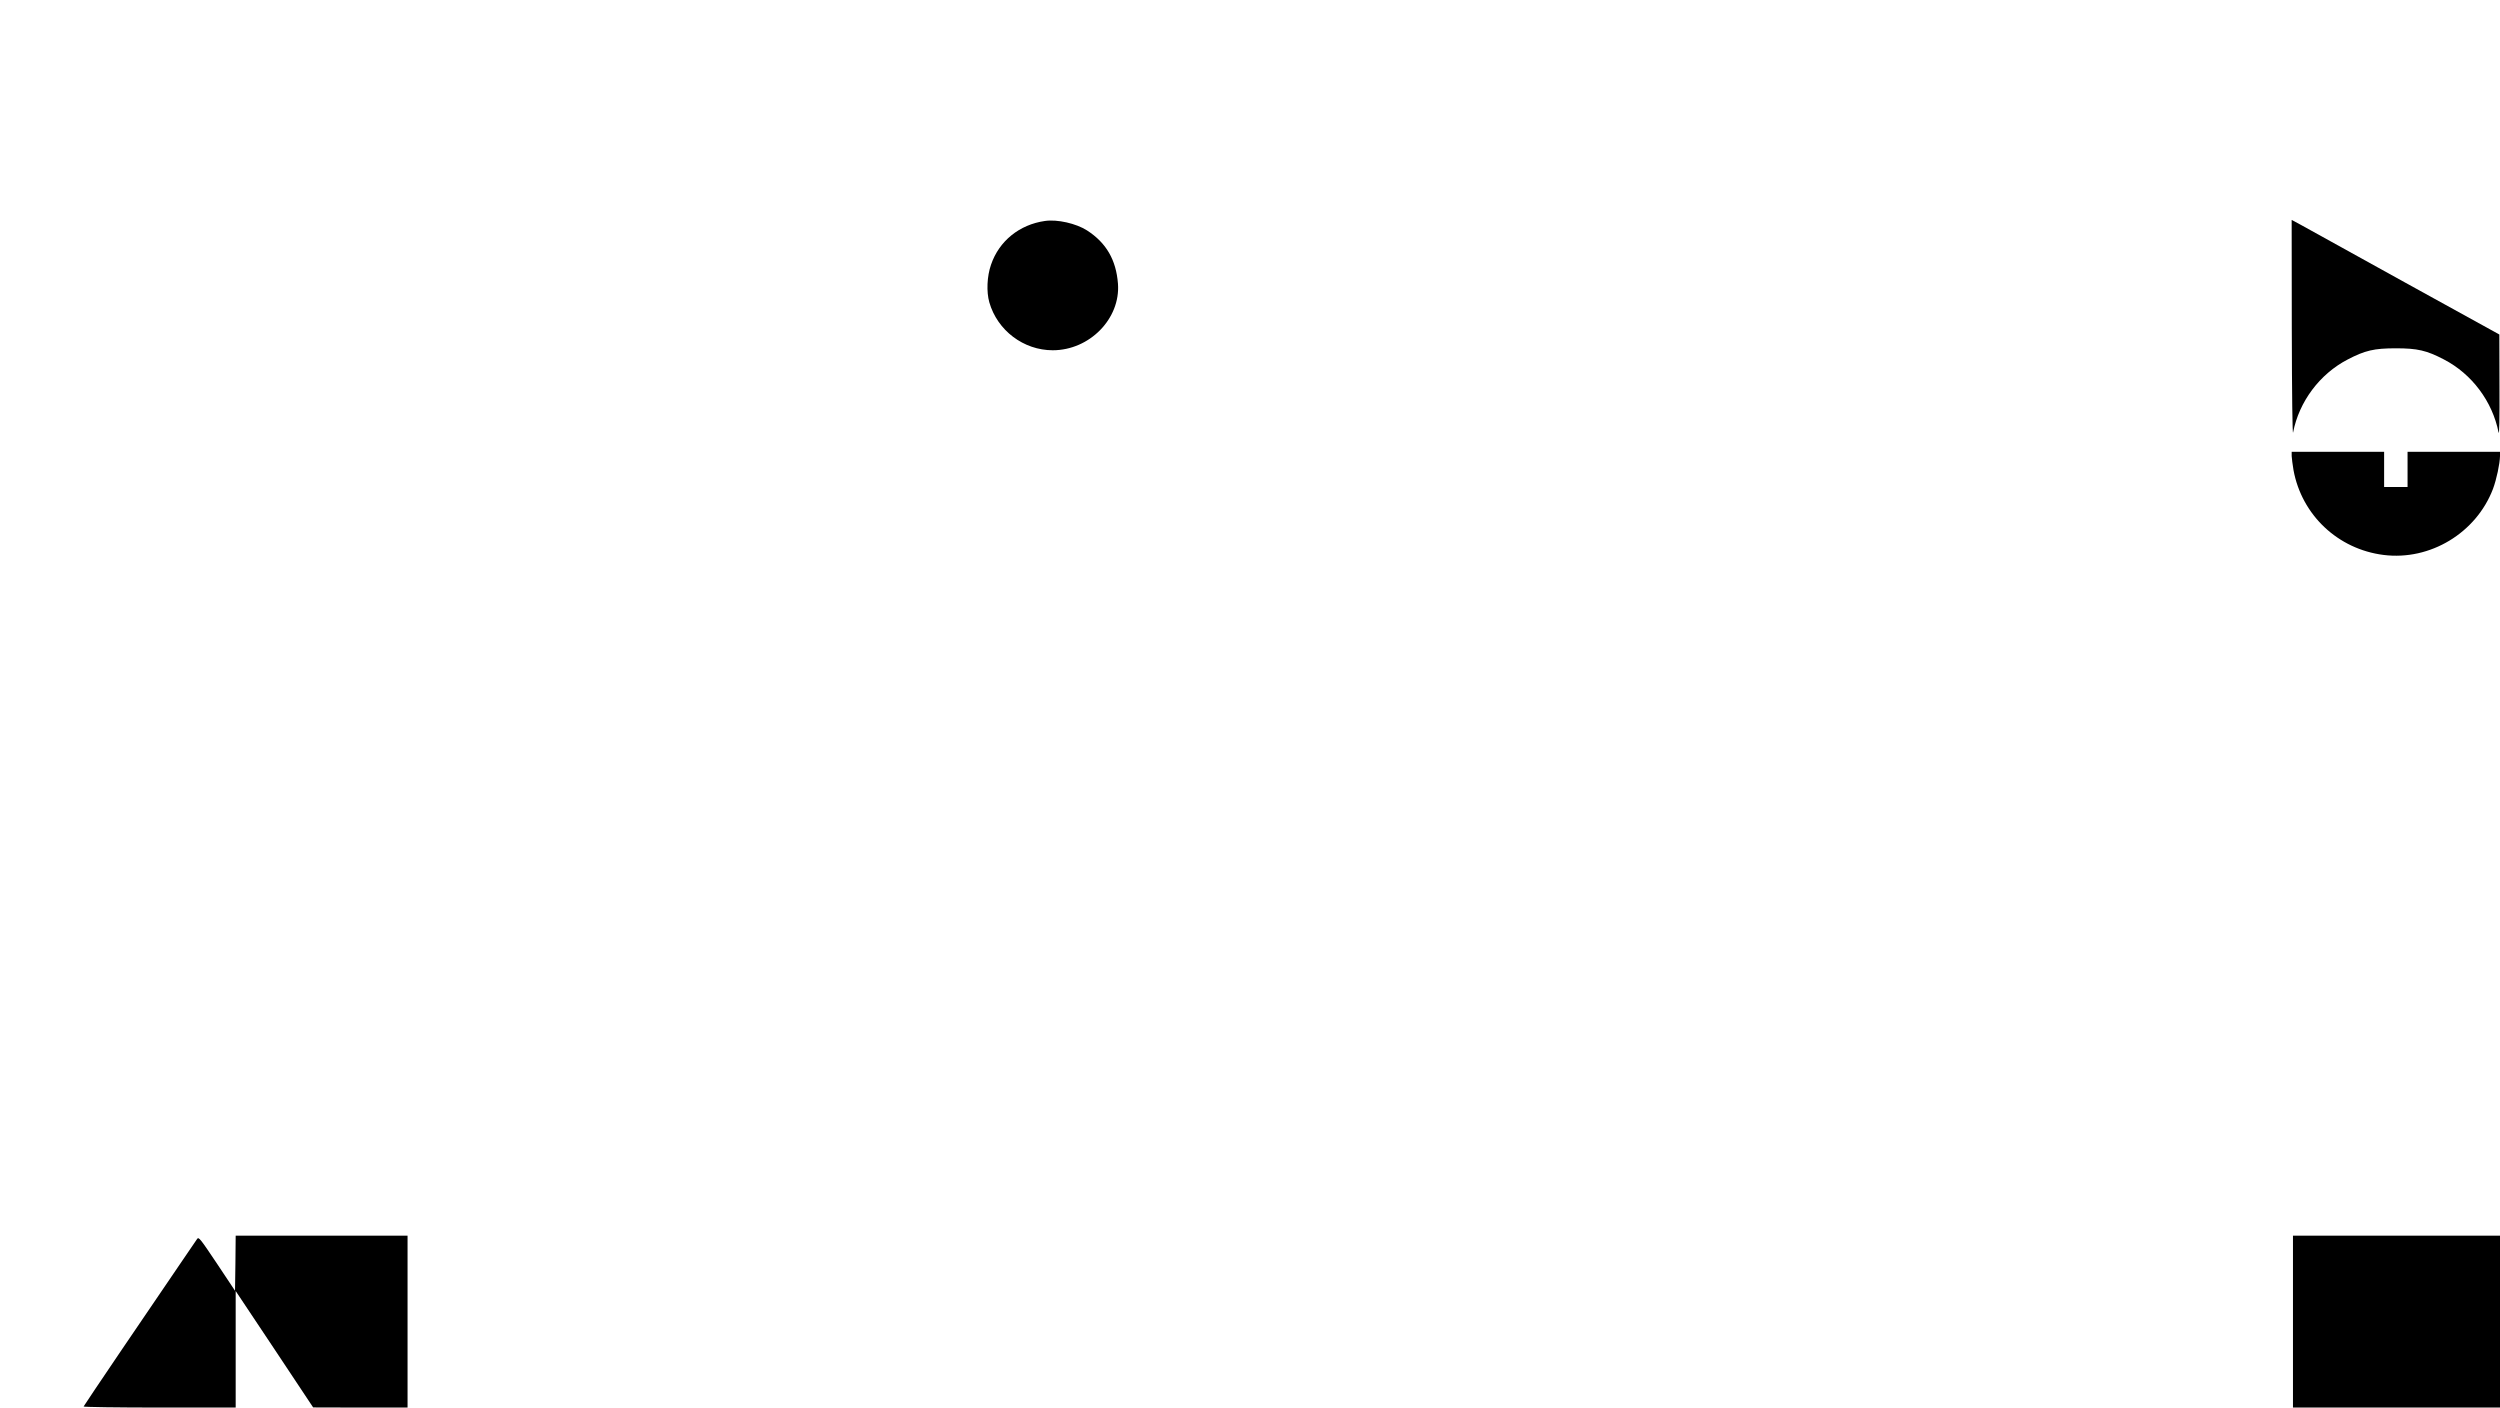 <?xml version="1.0" standalone="no"?>
<!DOCTYPE svg PUBLIC "-//W3C//DTD SVG 20010904//EN"
 "http://www.w3.org/TR/2001/REC-SVG-20010904/DTD/svg10.dtd">
<svg version="1.0" xmlns="http://www.w3.org/2000/svg"
 width="1920pt" height="1081pt" viewBox="0 0 1920 1081"
 preserveAspectRatio="xMidYMid meet">

<g transform="translate(0,1081) scale(0.1,-0.1)"
fill="#000000" stroke="none">
<path d="M8025 9113 c-196 -28 -352 -154 -414 -336 -31 -89 -36 -208 -13 -289
62 -216 263 -368 487 -368 283 0 521 243 501 511 -14 183 -90 314 -237 409
-84 54 -229 87 -324 73z"/>
<path d="M17601 8283 c1 -504 5 -820 10 -794 46 237 205 449 419 560 134 70
204 86 370 86 166 0 236 -16 370 -86 214 -111 372 -322 419 -560 6 -28 8 104
7 354 l-1 398 -720 397 c-396 219 -755 417 -797 441 l-78 42 1 -838z"/>
<path d="M17600 7308 c1 -18 7 -67 14 -108 63 -345 341 -608 692 -652 357 -45
711 169 840 507 27 72 53 194 54 253 l0 32 -355 0 -355 0 0 -135 0 -135 -90 0
-90 0 0 135 0 135 -355 0 -355 0 0 -32z"/>
<path d="M1808 1109 l-3 -212 -139 209 c-128 191 -140 207 -152 189 -7 -11
-67 -99 -133 -195 -203 -296 -736 -1083 -739 -1092 -2 -4 260 -8 582 -8 l586
0 0 448 0 447 298 -447 297 -447 363 -1 362 0 0 660 0 660 -660 0 -660 0 -2
-211z"/>
<path d="M17610 660 l0 -660 795 0 795 0 0 660 0 660 -795 0 -795 0 0 -660z"/>
</g>
</svg>
